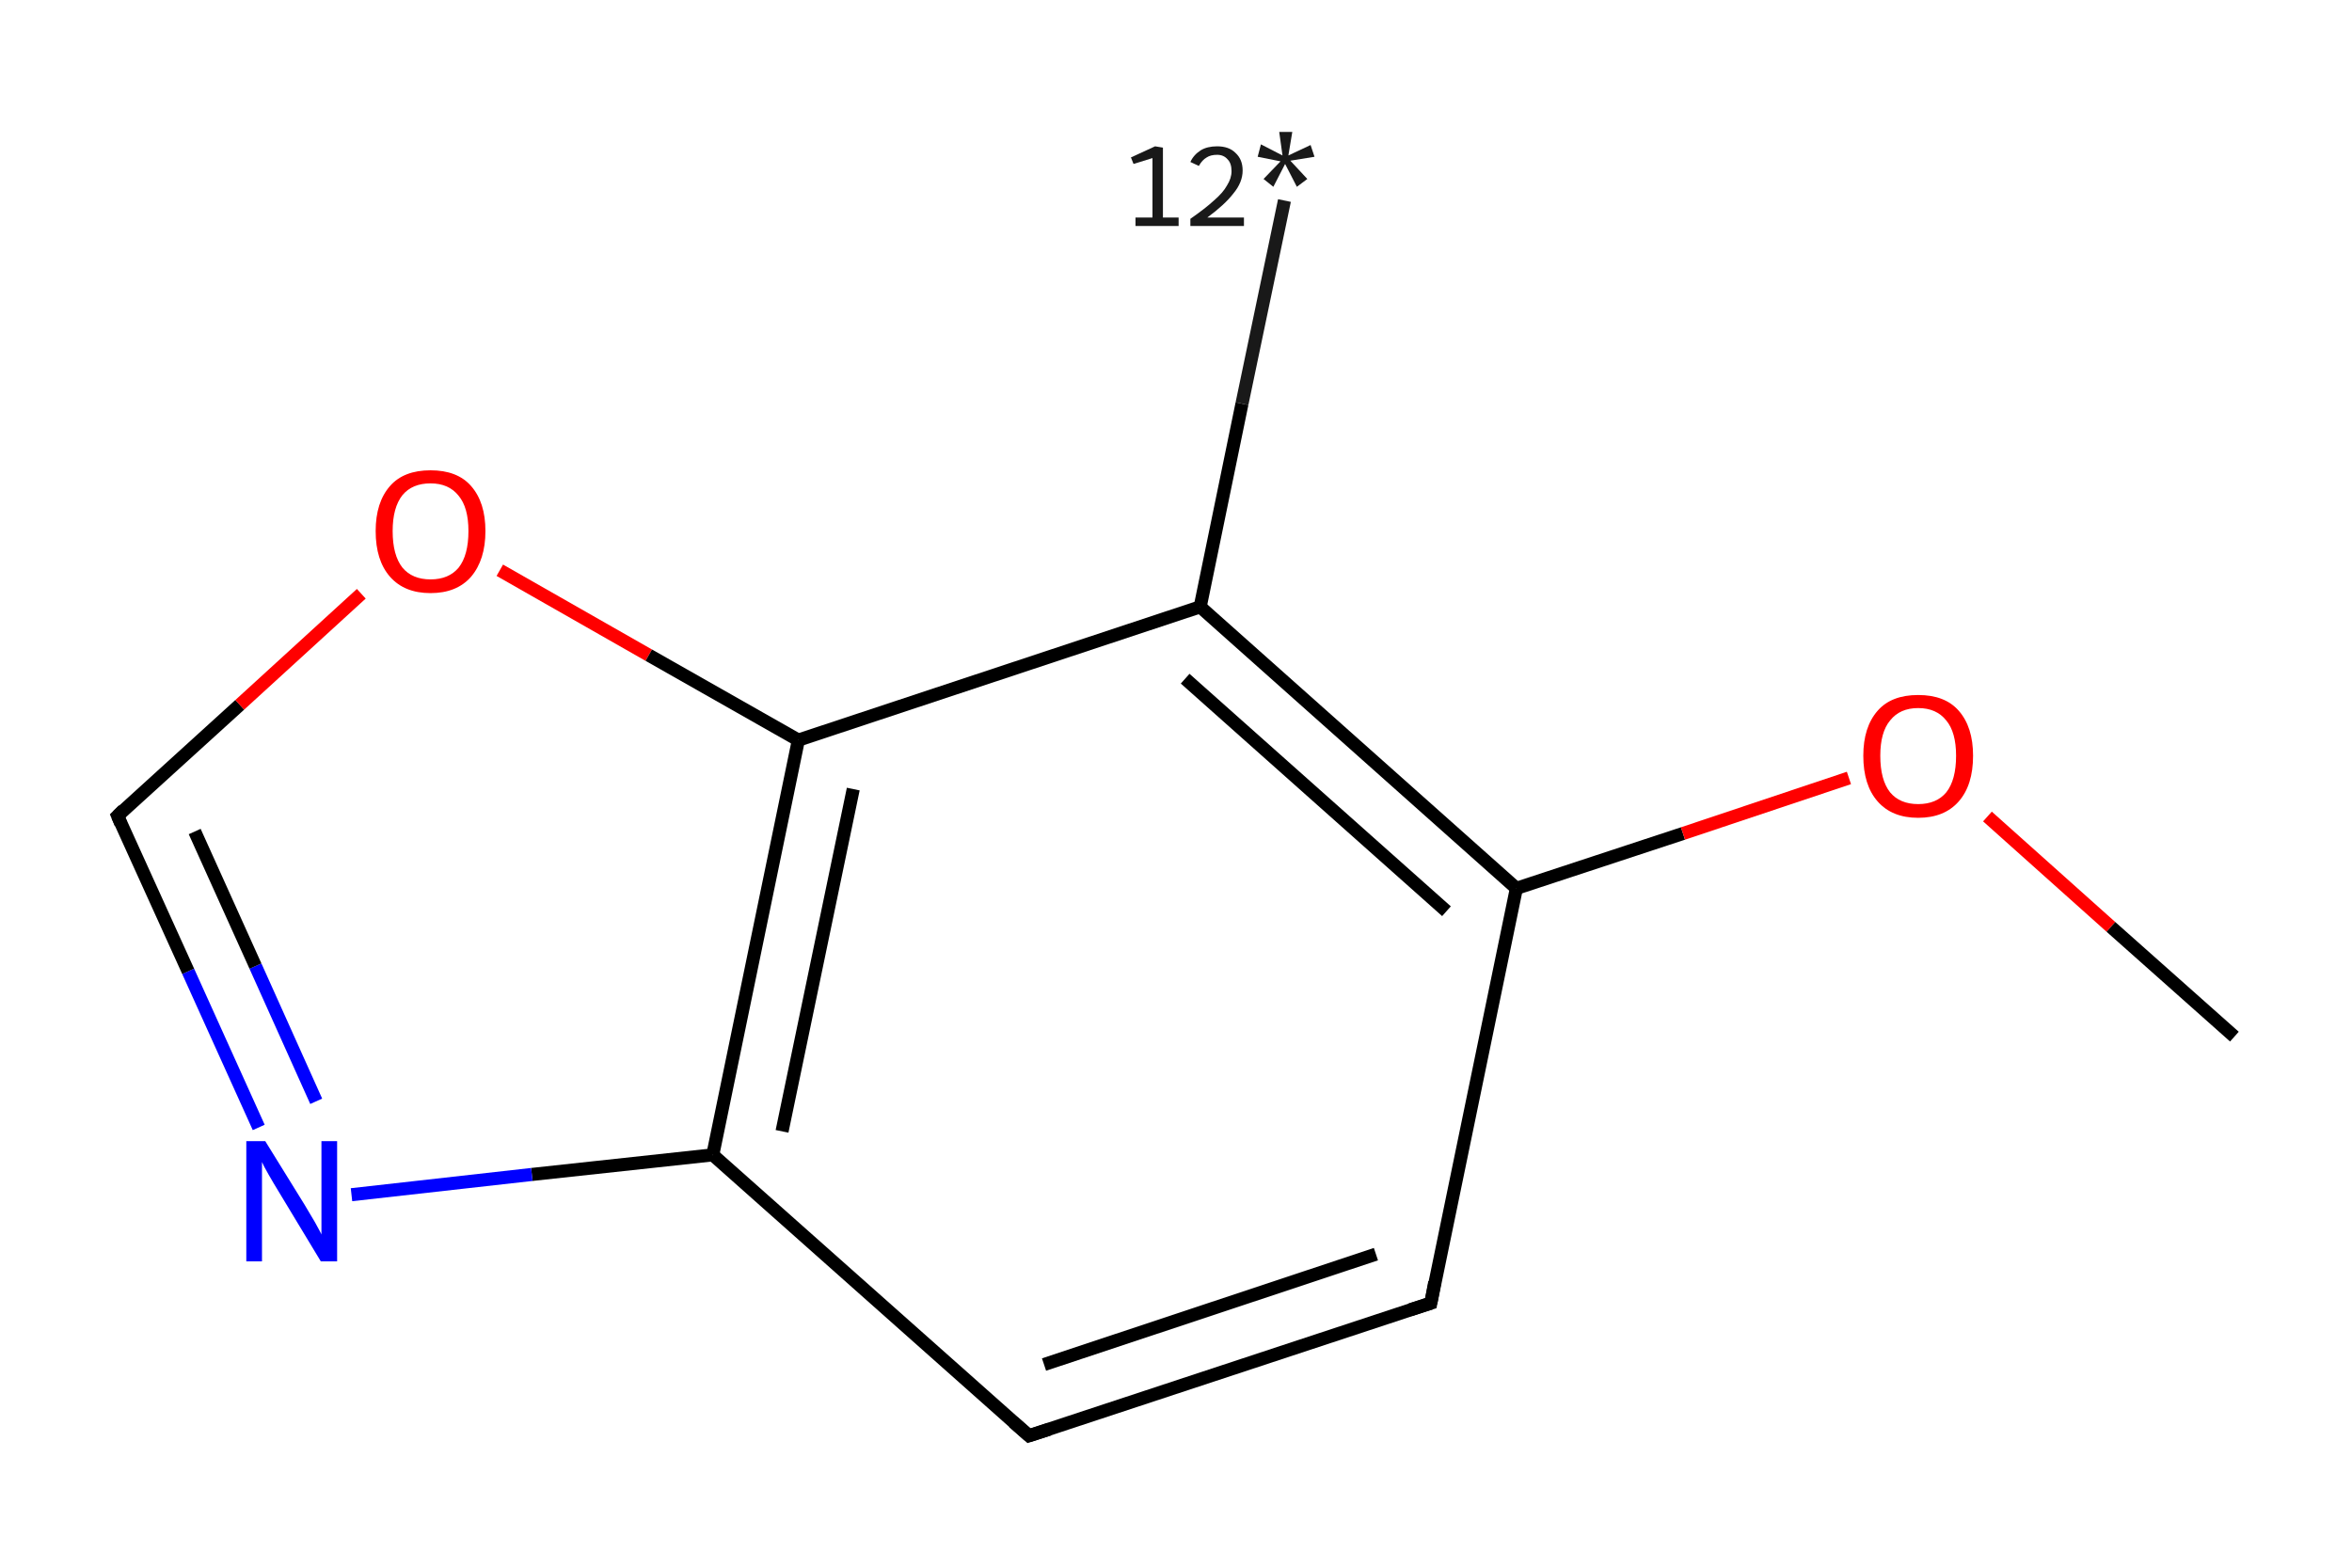 <?xml version='1.0' encoding='iso-8859-1'?>
<svg version='1.1' baseProfile='full'
              xmlns='http://www.w3.org/2000/svg'
                      xmlns:rdkit='http://www.rdkit.org/xml'
                      xmlns:xlink='http://www.w3.org/1999/xlink'
                  xml:space='preserve'
width='360px' height='240px' viewBox='0 0 360 240'>
<!-- END OF HEADER -->
<rect style='opacity:1.0;fill:#FFFFFF;stroke:none' width='360.0' height='240.0' x='0.0' y='0.0'> </rect>
<path class='bond-0 atom-0 atom-1' d='M 196.6,30.7 L 190.1,61.8' style='fill:none;fill-rule:evenodd;stroke:#191919;stroke-width:2.0px;stroke-linecap:butt;stroke-linejoin:miter;stroke-opacity:1' />
<path class='bond-0 atom-0 atom-1' d='M 190.1,61.8 L 183.7,92.9' style='fill:none;fill-rule:evenodd;stroke:#000000;stroke-width:2.0px;stroke-linecap:butt;stroke-linejoin:miter;stroke-opacity:1' />
<path class='bond-1 atom-1 atom-2' d='M 183.7,92.9 L 232.1,136.0' style='fill:none;fill-rule:evenodd;stroke:#000000;stroke-width:2.0px;stroke-linecap:butt;stroke-linejoin:miter;stroke-opacity:1' />
<path class='bond-1 atom-1 atom-2' d='M 181.4,103.9 L 221.4,139.5' style='fill:none;fill-rule:evenodd;stroke:#000000;stroke-width:2.0px;stroke-linecap:butt;stroke-linejoin:miter;stroke-opacity:1' />
<path class='bond-2 atom-2 atom-3' d='M 232.1,136.0 L 257.6,127.6' style='fill:none;fill-rule:evenodd;stroke:#000000;stroke-width:2.0px;stroke-linecap:butt;stroke-linejoin:miter;stroke-opacity:1' />
<path class='bond-2 atom-2 atom-3' d='M 257.6,127.6 L 283.0,119.1' style='fill:none;fill-rule:evenodd;stroke:#FF0000;stroke-width:2.0px;stroke-linecap:butt;stroke-linejoin:miter;stroke-opacity:1' />
<path class='bond-3 atom-3 atom-4' d='M 304.2,125.0 L 323.1,141.9' style='fill:none;fill-rule:evenodd;stroke:#FF0000;stroke-width:2.0px;stroke-linecap:butt;stroke-linejoin:miter;stroke-opacity:1' />
<path class='bond-3 atom-3 atom-4' d='M 323.1,141.9 L 342.0,158.7' style='fill:none;fill-rule:evenodd;stroke:#000000;stroke-width:2.0px;stroke-linecap:butt;stroke-linejoin:miter;stroke-opacity:1' />
<path class='bond-4 atom-2 atom-5' d='M 232.1,136.0 L 219.0,199.5' style='fill:none;fill-rule:evenodd;stroke:#000000;stroke-width:2.0px;stroke-linecap:butt;stroke-linejoin:miter;stroke-opacity:1' />
<path class='bond-5 atom-5 atom-6' d='M 219.0,199.5 L 157.5,219.8' style='fill:none;fill-rule:evenodd;stroke:#000000;stroke-width:2.0px;stroke-linecap:butt;stroke-linejoin:miter;stroke-opacity:1' />
<path class='bond-5 atom-5 atom-6' d='M 210.6,192.0 L 159.8,208.9' style='fill:none;fill-rule:evenodd;stroke:#000000;stroke-width:2.0px;stroke-linecap:butt;stroke-linejoin:miter;stroke-opacity:1' />
<path class='bond-6 atom-6 atom-7' d='M 157.5,219.8 L 109.1,176.8' style='fill:none;fill-rule:evenodd;stroke:#000000;stroke-width:2.0px;stroke-linecap:butt;stroke-linejoin:miter;stroke-opacity:1' />
<path class='bond-7 atom-7 atom-8' d='M 109.1,176.8 L 81.4,179.8' style='fill:none;fill-rule:evenodd;stroke:#000000;stroke-width:2.0px;stroke-linecap:butt;stroke-linejoin:miter;stroke-opacity:1' />
<path class='bond-7 atom-7 atom-8' d='M 81.4,179.8 L 53.8,182.9' style='fill:none;fill-rule:evenodd;stroke:#0000FF;stroke-width:2.0px;stroke-linecap:butt;stroke-linejoin:miter;stroke-opacity:1' />
<path class='bond-8 atom-8 atom-9' d='M 39.6,172.6 L 28.8,148.7' style='fill:none;fill-rule:evenodd;stroke:#0000FF;stroke-width:2.0px;stroke-linecap:butt;stroke-linejoin:miter;stroke-opacity:1' />
<path class='bond-8 atom-8 atom-9' d='M 28.8,148.7 L 18.0,124.9' style='fill:none;fill-rule:evenodd;stroke:#000000;stroke-width:2.0px;stroke-linecap:butt;stroke-linejoin:miter;stroke-opacity:1' />
<path class='bond-8 atom-8 atom-9' d='M 48.4,168.6 L 39.1,147.9' style='fill:none;fill-rule:evenodd;stroke:#0000FF;stroke-width:2.0px;stroke-linecap:butt;stroke-linejoin:miter;stroke-opacity:1' />
<path class='bond-8 atom-8 atom-9' d='M 39.1,147.9 L 29.8,127.3' style='fill:none;fill-rule:evenodd;stroke:#000000;stroke-width:2.0px;stroke-linecap:butt;stroke-linejoin:miter;stroke-opacity:1' />
<path class='bond-9 atom-9 atom-10' d='M 18.0,124.9 L 36.7,107.9' style='fill:none;fill-rule:evenodd;stroke:#000000;stroke-width:2.0px;stroke-linecap:butt;stroke-linejoin:miter;stroke-opacity:1' />
<path class='bond-9 atom-9 atom-10' d='M 36.7,107.9 L 55.3,90.9' style='fill:none;fill-rule:evenodd;stroke:#FF0000;stroke-width:2.0px;stroke-linecap:butt;stroke-linejoin:miter;stroke-opacity:1' />
<path class='bond-10 atom-10 atom-11' d='M 76.5,87.3 L 99.3,100.3' style='fill:none;fill-rule:evenodd;stroke:#FF0000;stroke-width:2.0px;stroke-linecap:butt;stroke-linejoin:miter;stroke-opacity:1' />
<path class='bond-10 atom-10 atom-11' d='M 99.3,100.3 L 122.2,113.3' style='fill:none;fill-rule:evenodd;stroke:#000000;stroke-width:2.0px;stroke-linecap:butt;stroke-linejoin:miter;stroke-opacity:1' />
<path class='bond-11 atom-11 atom-1' d='M 122.2,113.3 L 183.7,92.9' style='fill:none;fill-rule:evenodd;stroke:#000000;stroke-width:2.0px;stroke-linecap:butt;stroke-linejoin:miter;stroke-opacity:1' />
<path class='bond-12 atom-11 atom-7' d='M 122.2,113.3 L 109.1,176.8' style='fill:none;fill-rule:evenodd;stroke:#000000;stroke-width:2.0px;stroke-linecap:butt;stroke-linejoin:miter;stroke-opacity:1' />
<path class='bond-12 atom-11 atom-7' d='M 130.6,120.8 L 119.7,173.2' style='fill:none;fill-rule:evenodd;stroke:#000000;stroke-width:2.0px;stroke-linecap:butt;stroke-linejoin:miter;stroke-opacity:1' />
<path d='M 219.6,196.3 L 219.0,199.5 L 215.9,200.5' style='fill:none;stroke:#000000;stroke-width:2.0px;stroke-linecap:butt;stroke-linejoin:miter;stroke-opacity:1;' />
<path d='M 160.6,218.8 L 157.5,219.8 L 155.1,217.7' style='fill:none;stroke:#000000;stroke-width:2.0px;stroke-linecap:butt;stroke-linejoin:miter;stroke-opacity:1;' />
<path d='M 18.5,126.1 L 18.0,124.9 L 18.9,124.0' style='fill:none;stroke:#000000;stroke-width:2.0px;stroke-linecap:butt;stroke-linejoin:miter;stroke-opacity:1;' />
<path class='atom-0' d='M 173.8 33.3
L 176.4 33.3
L 176.4 24.2
L 173.5 25.1
L 173.1 24.1
L 176.8 22.4
L 178.0 22.6
L 178.0 33.3
L 180.4 33.3
L 180.4 34.6
L 173.8 34.6
L 173.8 33.3
' fill='#191919'/>
<path class='atom-0' d='M 182.2 24.8
Q 182.7 23.7, 183.8 23.0
Q 184.8 22.4, 186.3 22.4
Q 188.1 22.4, 189.1 23.4
Q 190.2 24.4, 190.2 26.1
Q 190.2 27.9, 188.8 29.6
Q 187.5 31.3, 184.8 33.3
L 190.4 33.3
L 190.4 34.6
L 182.2 34.6
L 182.2 33.5
Q 184.5 31.9, 185.8 30.7
Q 187.2 29.5, 187.8 28.4
Q 188.5 27.3, 188.5 26.2
Q 188.5 25.0, 187.9 24.4
Q 187.3 23.7, 186.3 23.7
Q 185.3 23.7, 184.7 24.1
Q 184.0 24.5, 183.5 25.4
L 182.2 24.8
' fill='#191919'/>
<path class='atom-0' d='M 193.4 27.4
L 196.0 24.7
L 192.5 24.0
L 193.0 22.1
L 196.3 23.8
L 195.8 20.2
L 197.8 20.2
L 197.2 23.8
L 200.6 22.2
L 201.2 24.0
L 197.5 24.6
L 200.1 27.4
L 198.5 28.6
L 196.7 25.1
L 194.9 28.6
L 193.4 27.4
' fill='#191919'/>
<path class='atom-3' d='M 285.2 115.7
Q 285.2 111.3, 287.4 108.8
Q 289.5 106.4, 293.6 106.4
Q 297.7 106.4, 299.8 108.8
Q 302.0 111.3, 302.0 115.7
Q 302.0 120.2, 299.8 122.7
Q 297.6 125.2, 293.6 125.2
Q 289.6 125.2, 287.4 122.7
Q 285.2 120.2, 285.2 115.7
M 293.6 123.1
Q 296.4 123.1, 297.9 121.3
Q 299.4 119.4, 299.4 115.7
Q 299.4 112.1, 297.9 110.3
Q 296.4 108.4, 293.6 108.4
Q 290.8 108.4, 289.3 110.3
Q 287.8 112.1, 287.8 115.7
Q 287.8 119.4, 289.3 121.3
Q 290.8 123.1, 293.6 123.1
' fill='#FF0000'/>
<path class='atom-8' d='M 40.6 174.7
L 46.6 184.4
Q 47.2 185.4, 48.2 187.1
Q 49.2 188.9, 49.2 189.0
L 49.2 174.7
L 51.6 174.7
L 51.6 193.1
L 49.1 193.1
L 42.7 182.5
Q 41.9 181.2, 41.1 179.8
Q 40.3 178.4, 40.1 177.9
L 40.1 193.1
L 37.7 193.1
L 37.7 174.7
L 40.6 174.7
' fill='#0000FF'/>
<path class='atom-10' d='M 57.5 81.3
Q 57.5 76.9, 59.7 74.4
Q 61.8 72.0, 65.9 72.0
Q 70.0 72.0, 72.1 74.4
Q 74.3 76.9, 74.3 81.3
Q 74.3 85.7, 72.1 88.3
Q 69.9 90.8, 65.9 90.8
Q 61.9 90.8, 59.7 88.3
Q 57.5 85.8, 57.5 81.3
M 65.9 88.7
Q 68.7 88.7, 70.2 86.9
Q 71.7 85.0, 71.7 81.3
Q 71.7 77.7, 70.2 75.9
Q 68.7 74.0, 65.9 74.0
Q 63.1 74.0, 61.6 75.8
Q 60.1 77.7, 60.1 81.3
Q 60.1 85.0, 61.6 86.9
Q 63.1 88.7, 65.9 88.7
' fill='#FF0000'/>
</svg>
